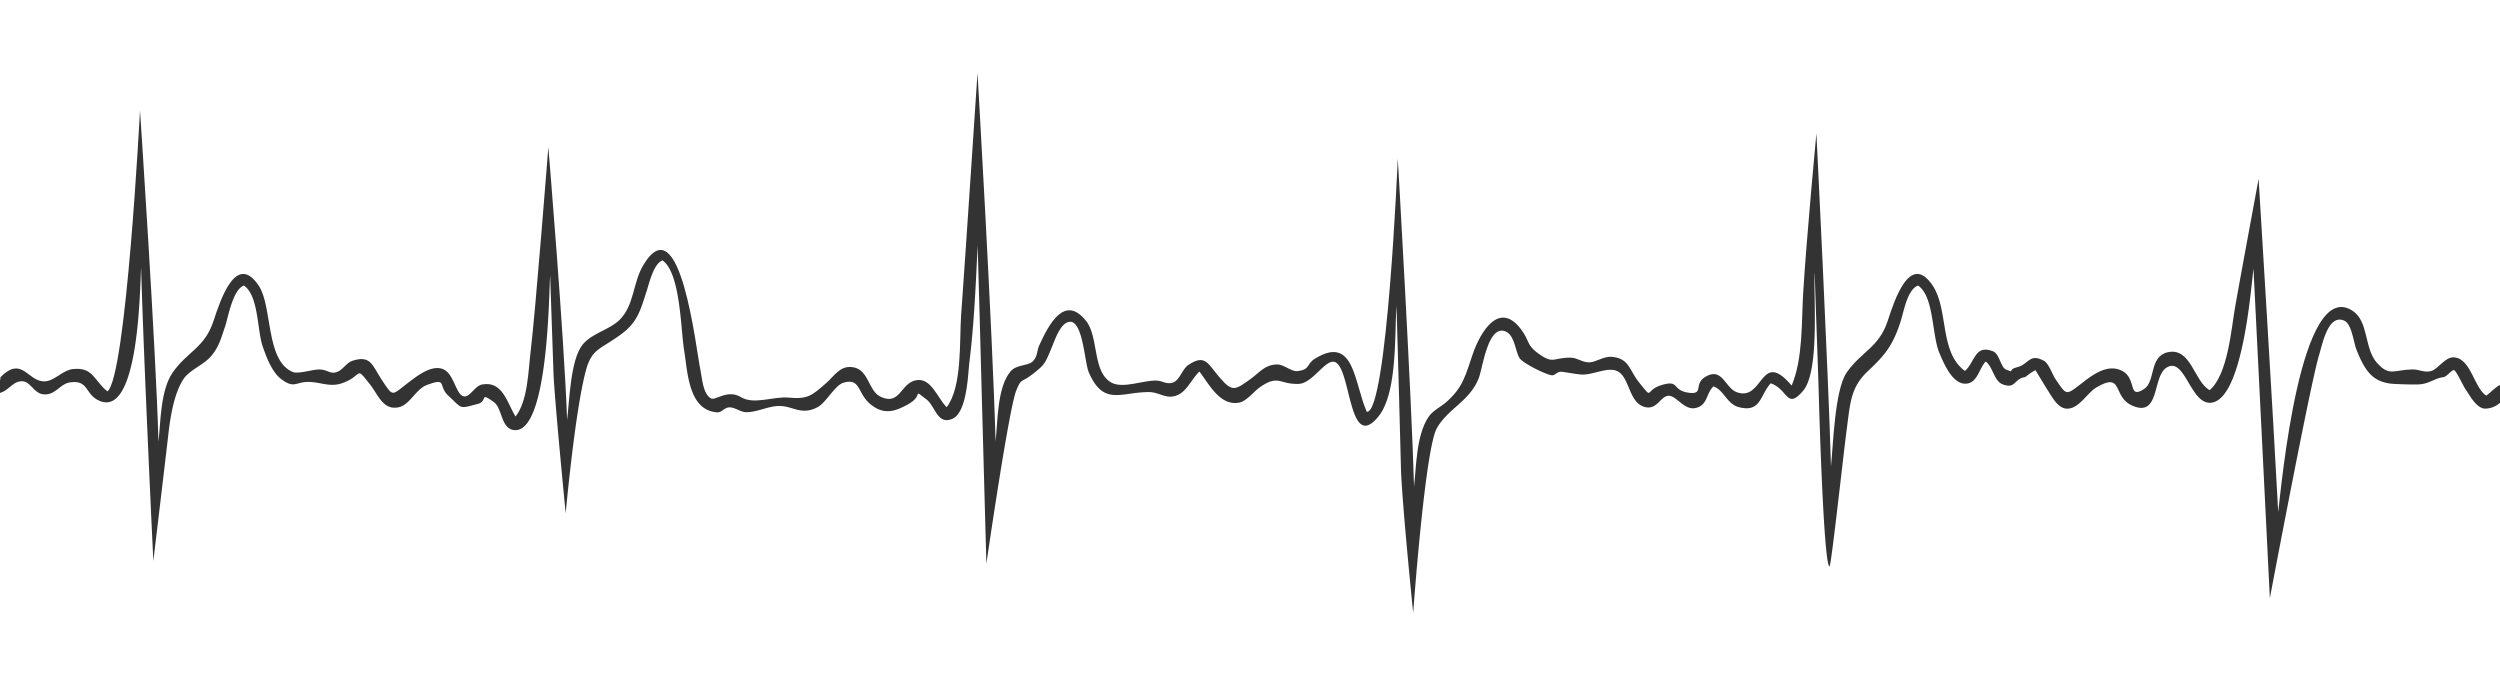 <svg width="1800" height="500" xmlns="http://www.w3.org/2000/svg">

 <rect width="100%" height="100%" fill="#333333" stroke="none"/>

 <g>
  <title>Layer 1</title>
  <g data-name="Layer 1" id="ekg">
   <path id="svg_1" fill="#ffffff" class="cls-1" d="m0.6,271.3c14.6,-14.6 18.9,1.8 29.8,3.2c8.2,1.1 14,-8 22.3,-8.8c14.6,-1.5 15.1,8.7 24.7,16.1c13.5,-11 23.4,-202.3 23.4,-202.3s11.5,171.9 13.3,238.6c1.6,-14.4 1.4,-36.9 10.1,-49.7c10.5,-15.3 23.2,-17.8 29.6,-37.5c4.6,-13.9 16,-49.9 32.5,-25.2c10,15 4.8,53.8 24.4,62.1c4,1.7 13.6,-1.7 19.1,-1.8s7.5,3.3 12.1,2.1s7.4,-6.9 11.7,-8.3c13.2,-4.3 14.3,2.9 20.9,13.1c8.9,13.5 7.2,11.9 19.2,2.8c5.9,-4.5 15.3,-12.1 23.5,-10.5c10,1.9 10.4,19.2 16.9,20.2c4.5,0.6 7.6,-7.6 13.1,-8.6c14.9,-2.7 18,13.6 24,23.1c8.9,-11.3 9.2,-33.2 10.8,-46.5c3.4,-27.1 12.8,-147.5 12.8,-147.5s11.5,137.6 13.5,196.5c1.7,-13.1 2.3,-43.4 11.2,-54.3c6.6,-8.2 19.1,-10.5 26.5,-17.7c10.9,-10.7 9.5,-27.1 17.4,-39.9c26.5,-43.4 37.6,60.4 41,76.4c1.2,5.8 1.7,16.8 7.6,20c3,1.7 11.8,-6.8 21.4,-1s23.1,-0.7 34.7,0.4c13.5,1.3 16.6,-1.6 26.9,-10.6c5.5,-4.8 9.6,-12.4 18.4,-11.4c12.5,1.3 11.4,17.4 21.1,21.6c13.7,5.9 13.9,-9.9 24.9,-12.1s15.3,12.4 22.2,19.4c11.4,-14.8 9.1,-48.4 10.4,-66.1c2.8,-38.2 11.8,-174.5 11.8,-174.5s10.9,186.7 13,265.3c1.6,-13.8 1,-38.9 10.8,-50.5c4.3,-5.1 12.7,-3.8 16.1,-7.3s2.8,-7.4 4.4,-11.1c6.8,-14.9 18.3,-37.7 34,-17.8c9.2,11.7 4.2,37.6 18.8,44.6c8.2,3.9 22.3,-2 31.6,-1.8c4.8,0.1 7.3,3.1 12.1,1.4s6.7,-9.7 10.8,-12.5c12.6,-8.5 14.2,-0.9 23,9.2s10.7,9 22.1,0.7c6.4,-4.6 10.1,-10.3 19.1,-10.4c4.9,0 10.2,5.3 14.5,4.8c9.6,-1.1 6.1,-5 12.9,-9.1c28.3,-17.3 27.9,17.9 37.1,38.4c14.7,1.2 22.3,-182.4 22.3,-182.4s10,172.3 11.7,236.2c1.7,-14.8 1.6,-37.1 10.5,-50.2c2.9,-4.4 8.7,-7.1 12.6,-10.5c12.4,-10.8 14,-19.7 19.3,-35s18.8,-38.4 34.5,-17.7c6.4,8.4 4,11.2 11.9,17.1c11.7,8.8 11.2,3.3 24.1,3.5c4.7,0.1 8.6,3.6 13.4,3.4s10.4,-4.5 16.1,-4c12.7,1.1 12.6,9.8 19.6,18.4c10.7,13.2 3.8,5.9 15.7,2.1c13.8,-4.4 7.7,3.5 19.6,5.3s3.7,-6 12.3,-11.3c12.5,-7.6 14.2,7.9 22.8,11c19.5,7 16.7,-31.7 39.5,-4.8c8.3,-19.7 7,-46.1 8.3,-66.8c2.3,-38.4 9.5,-114.8 9.5,-114.8s8.8,175.8 10.5,239.8c1.6,-14.5 2.6,-54.7 11.2,-67.4c10.5,-15.3 23.4,-18.1 29.7,-37.5c4.6,-14.1 16,-49.9 32.4,-25.2c11.5,17.2 4.6,48 23.2,61.4c7.3,-6.6 7,-19.3 20.1,-14.2c5,2 5.4,11.5 9.5,13.2c7,2.8 0.1,0.2 8.2,-1.8s8.6,-10.3 19.1,-4.5c3.3,1.7 6.2,10.1 8.2,13.1c8.1,11.8 7.4,12 18.5,3.4c7.9,-6.2 19.1,-14.9 29.7,-9.2s3.8,20.7 15.6,13c8.4,-5.4 3.6,-23.1 16.7,-26.4c17.3,-4.2 19.3,21.3 30.6,27.2c13.2,-11.6 15.5,-44.2 18.3,-60c2.1,-12.4 16.9,-92.1 16.9,-92.1s11,178.9 14.1,239.9c2.3,-18.7 15.9,-169.8 53.6,-144.9c11.6,7.6 8.3,26.9 17.3,37.2s12.3,5.3 25.3,5c5.2,-0.2 8.5,2.4 13.7,1.2s10.2,-10.5 16.8,-9.9c12.2,1 14.1,21.6 23.1,27.6c3.6,-2.6 6.5,-6.3 10.3,-7.9l0,-277l-1800.4,0l0,273.6c0.8,-0.6 -0.3,-1.4 0.6,-2.3z"/>
   <path id="svg_2" fill="#ffffff" class="cls-1" d="m1789,294.2c-6.1,-0.4 -10.9,-9.7 -13.8,-13.9c-1.6,-2.2 -6.7,-13.5 -8.3,-13.8s-5.3,4.7 -7.4,5c-7.2,0.9 -10.5,5.3 -19.3,5.3c-4.6,0.1 -10.5,-0.1 -14.7,-0.3c-16.4,-0.4 -22.3,-8.3 -28.8,-24.6c-2.2,-5.6 -3.4,-18.8 -9,-21.1c-11.6,-4.8 -15.6,17.3 -18,25c-6.2,20.1 -35.4,174.9 -35.4,174.9s-10,-201.3 -11.8,-237.3c-1.8,13.8 -7.8,96.6 -31.5,96.6c-14.1,0 -18.1,-33.5 -31.1,-25.3c-10.4,6.5 -4.5,36.5 -25,27.2c-14.1,-6.5 -5.9,-24.5 -25.5,-12.9c-6.9,4 -12.8,16 -21.8,15.2c-6.4,-0.6 -10.5,-9.2 -13.7,-13.9l-8.4,-13.8a44.9,44.9 0 0 0 -7.3,5c-8.1,0.9 -6.7,8.8 -16.1,5.3c-6.5,-2.3 -7.1,-12.7 -12.4,-16.5c-4.6,4.7 -5.8,15 -13.6,15.9c-10.1,1.2 -16.5,-14.5 -19.6,-21.7c-5.7,-13 -3.8,-41 -15.5,-48.9c-7.8,2.8 -10.4,19.3 -12.6,26c-5.3,16.3 -10.5,23.5 -23.2,35.3s-13,23 -15.4,41s-11.3,99.5 -12.5,99.8c-3.6,1.2 -6.7,-85.4 -7.7,-120.9c-0.7,-25.9 -2.3,-64.7 -3,-90.6c-1,17 3.7,70.9 -8.3,85.1s-10.8,-1.1 -23.4,-5.3c-7.8,8.6 -7,21.4 -23.1,17.1c-8.5,-2.3 -10.6,-12.3 -18.1,-14.9c-5.6,5.2 -4,14.2 -13.6,15.7c-8,1.1 -13.4,-9.5 -19.1,-8.9s-8.1,10.7 -17.2,7.9c-11.2,-3.4 -10.4,-21.2 -19.2,-25.6c-6.4,-3.3 -16.6,2.2 -24.6,2.4c-3.6,0.1 -12.1,-1.7 -15.6,-2s-4.7,2.9 -7.2,2.5c-4.7,-0.7 -19.2,-8 -22.6,-11.7s-3.6,-16.9 -10.5,-19.8c-12.8,-5.4 -16.5,26.2 -19.4,33.6c-6.6,16.8 -22.5,22 -30.3,36.3c-8.5,15.9 -16.9,132.7 -16.9,132.7s-8,-78.3 -8.8,-103.8q-1.5,-58.7 -3.2,-117.1c-1.5,20.1 0.8,62.6 -13.1,79.6c-21.7,26.4 -19.4,-35.8 -31.5,-39.4c-6.7,-2 -15.7,15.3 -25.7,15.8c-14.3,0.5 -14.3,-6.9 -27.8,2.2c-4.5,3.1 -9.9,10.4 -15.3,11.3c-13.6,2.5 -21.4,-13 -28.5,-22.4c-5.1,4.7 -8.7,13.5 -15,16.6c-8.7,4.3 -13.2,-1.9 -21.7,-1.8c-20,0.1 -32.4,10.2 -43,-14.3c-3,-7.1 -4.1,-36.4 -13.4,-36.3c-7,0.1 -11.2,13.8 -13.2,18.4c-5.1,12.1 -4.8,12.1 -13.6,19.1s-8,2.4 -12,12c-5.4,13.4 -21.5,124.7 -21.5,124.7s-2.5,-92.1 -3.2,-117c-1,-37.4 -2,-74.9 -3.1,-112.3c-1.3,28 -2.5,56.2 -5.9,84c-1.1,8.7 -1.6,36.5 -12.4,41s-12.2,-9.2 -18.5,-14c-11,-8.2 -1.4,-3 -13.3,3.5c-9.5,5.3 -17.4,7.8 -27,0s-7,-19.3 -19.6,-15.5c-6.2,1.9 -12.3,14.3 -18.6,17.6c-11.6,6.1 -17.5,-0.8 -27.3,-0.9c-8.2,0 -15.5,4.4 -23.9,4.5c-3.9,0.1 -7.9,-3.4 -11.9,-3.5s-5.7,3.8 -9,3.6c-20.9,-1.4 -21.3,-28.8 -24,-45.2c-2.3,-14.1 -2.6,-55.5 -15.5,-64.2c-6.6,2.4 -9.8,17.4 -11.6,22.7c-4.5,13.8 -6.5,22.1 -18.9,31c-14.7,10.7 -20.6,9.8 -24.9,26.5c-7.8,30 -14.3,101.9 -14.3,101.9s-8.2,-83.5 -8.8,-101.4l-2.4,-70c-0.9,12.8 -1.2,113.1 -25.6,111.5c-9.9,-0.7 -8.7,-15.6 -14.8,-20.1c-10.9,-7.9 -4.2,-0.8 -11.6,1.2c-13.9,3.7 -11,3.6 -21.1,-5.7c-8.1,-7.3 -0.3,-13.6 -15.9,-7.8c-7.6,2.9 -12.2,14.3 -19.9,15.9c-11.3,2.5 -14.7,-8.6 -20.7,-16.3c-11,-13.8 -4.8,-6.9 -19.3,-1.3c-9.4,3.6 -15.5,-0.4 -24.9,-0.6s-10.3,5.2 -19.9,-2.1c-6.6,-5 -10.6,-15.8 -13.2,-23.3c-4.1,-11.6 -2.9,-36.9 -13.6,-44c-8,2.9 -11.3,22.7 -13.4,29.1c-2.8,8.1 -4.3,14.7 -10,21.5s-15.7,10 -20.2,16.9c-7.3,11.3 -9.7,29.7 -11.1,42.3s-10.5,88.5 -10.5,88.5s-7,-145.6 -8.8,-211.2c-0.9,13.6 -1.3,109.2 -30.4,95.7c-10.2,-4.7 -7.3,-15.2 -21.1,-13c-7,1.1 -10.4,9.5 -19,8.5c-6.3,-0.7 -9.2,-8.7 -14.3,-9.3c-7.2,-0.9 -10.1,6.5 -16.8,8.3l0,217.6l1800.4,0l0,-210.9a15.9,15.9 0 0 1 -11.4,4.6z"/>
  </g>
 </g>
</svg>